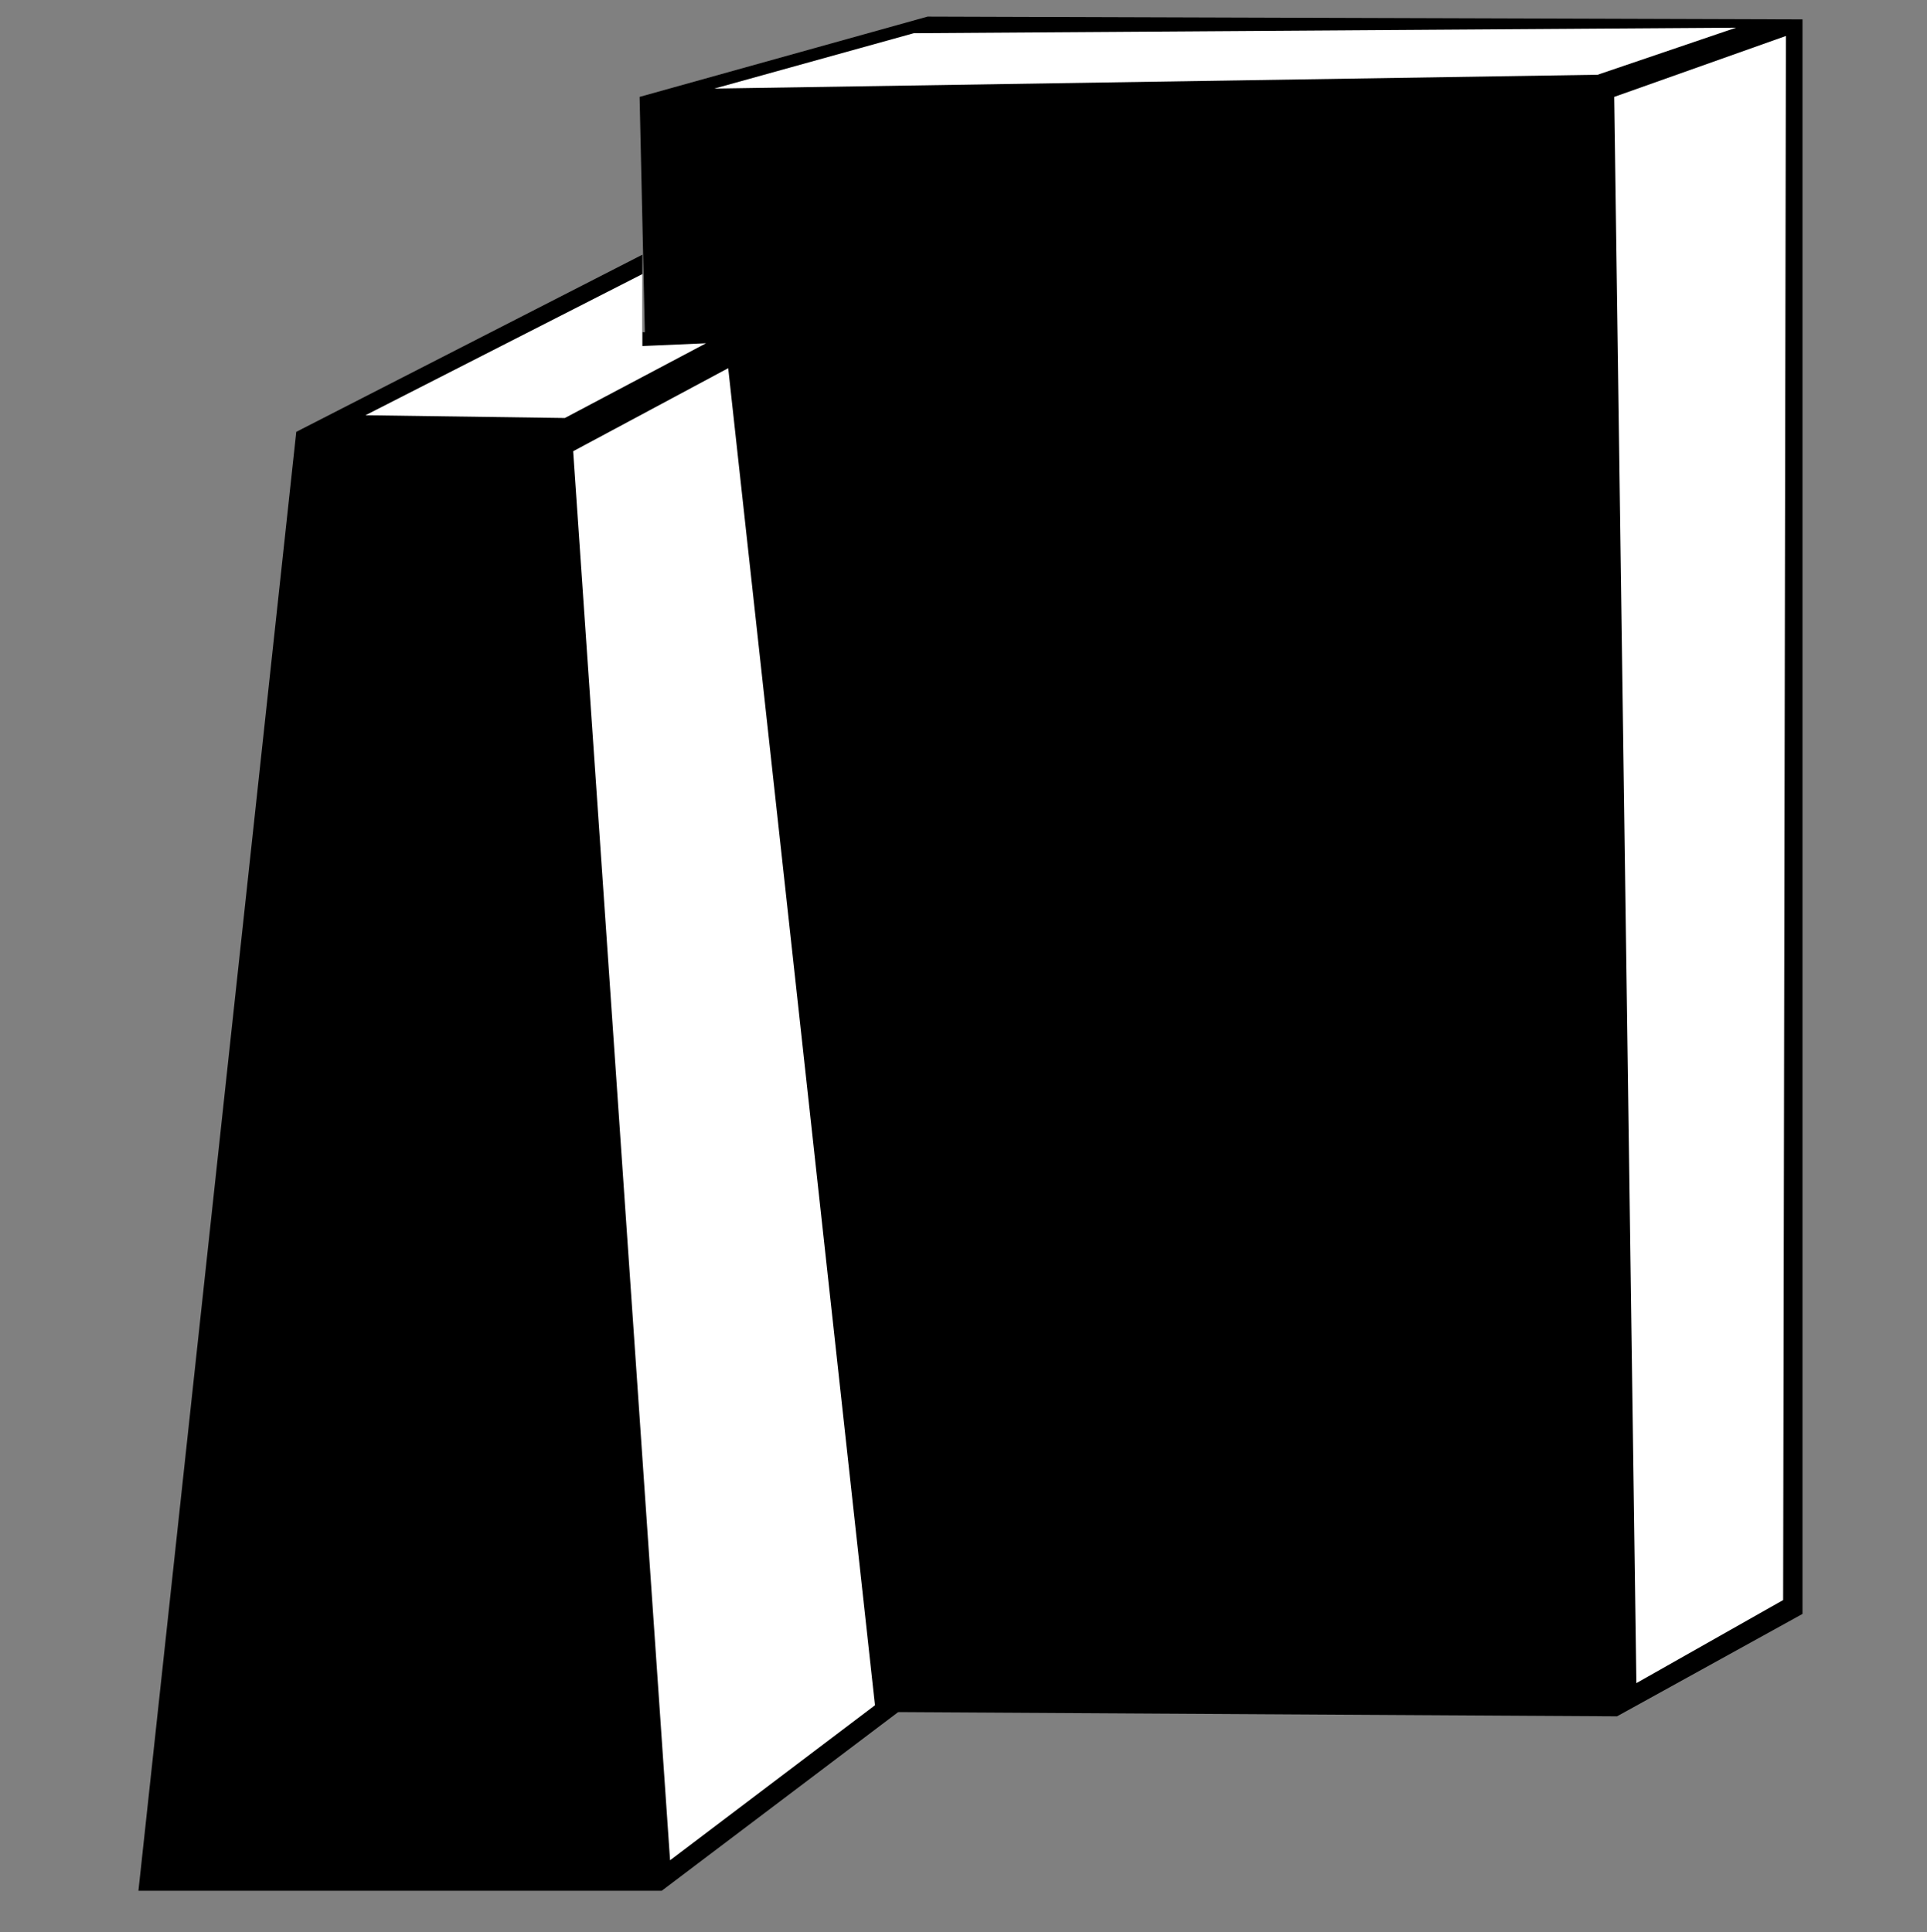 <?xml version="1.0" encoding="UTF-8" standalone="no"?>
<svg xmlns="http://www.w3.org/2000/svg" viewBox="0 0 348 349">
  <rect x="0" y="0" width="348" height="349" fill="#808080" stroke="none"/>
  <path
     id="path1"
     d="M 115.507,17.501 167.51,3 325.52,3.5 V 291.518 l -33.502,18.501 -170.01,-1 z" />
  <path
     id="path2"
     d="M 25.002,341.521 H 119.507 L 162.51,309.019 136.008,60.504 116.007,60.004 V 46.003 L 53.503,78.005 Z" />
  <path
     id="path3"
     d="M 291.518,17.501 295.518,304.018 322.019,289.017 322.519,6.5 Z"
     style="fill:#ffffff" />
  <path
     id="path4"
     d="m 129.008,16.001 159.51,-2.5 25.002,-8.501 -148.509,1 z"
     style="fill:#ffffff" />
  <path
     id="path5"
     d="M 103.506,81.505 121.007,336.02 158.01,308.019 131.508,66.504 Z"
     style="fill:#ffffff" />
  <path
     id="path6"
     d="m 66.004,75.005 36.002,0.5 25.502,-13.501 -11.501,0.5 0,-13.001 z"
     style="fill:#ffffff" />
</svg>
